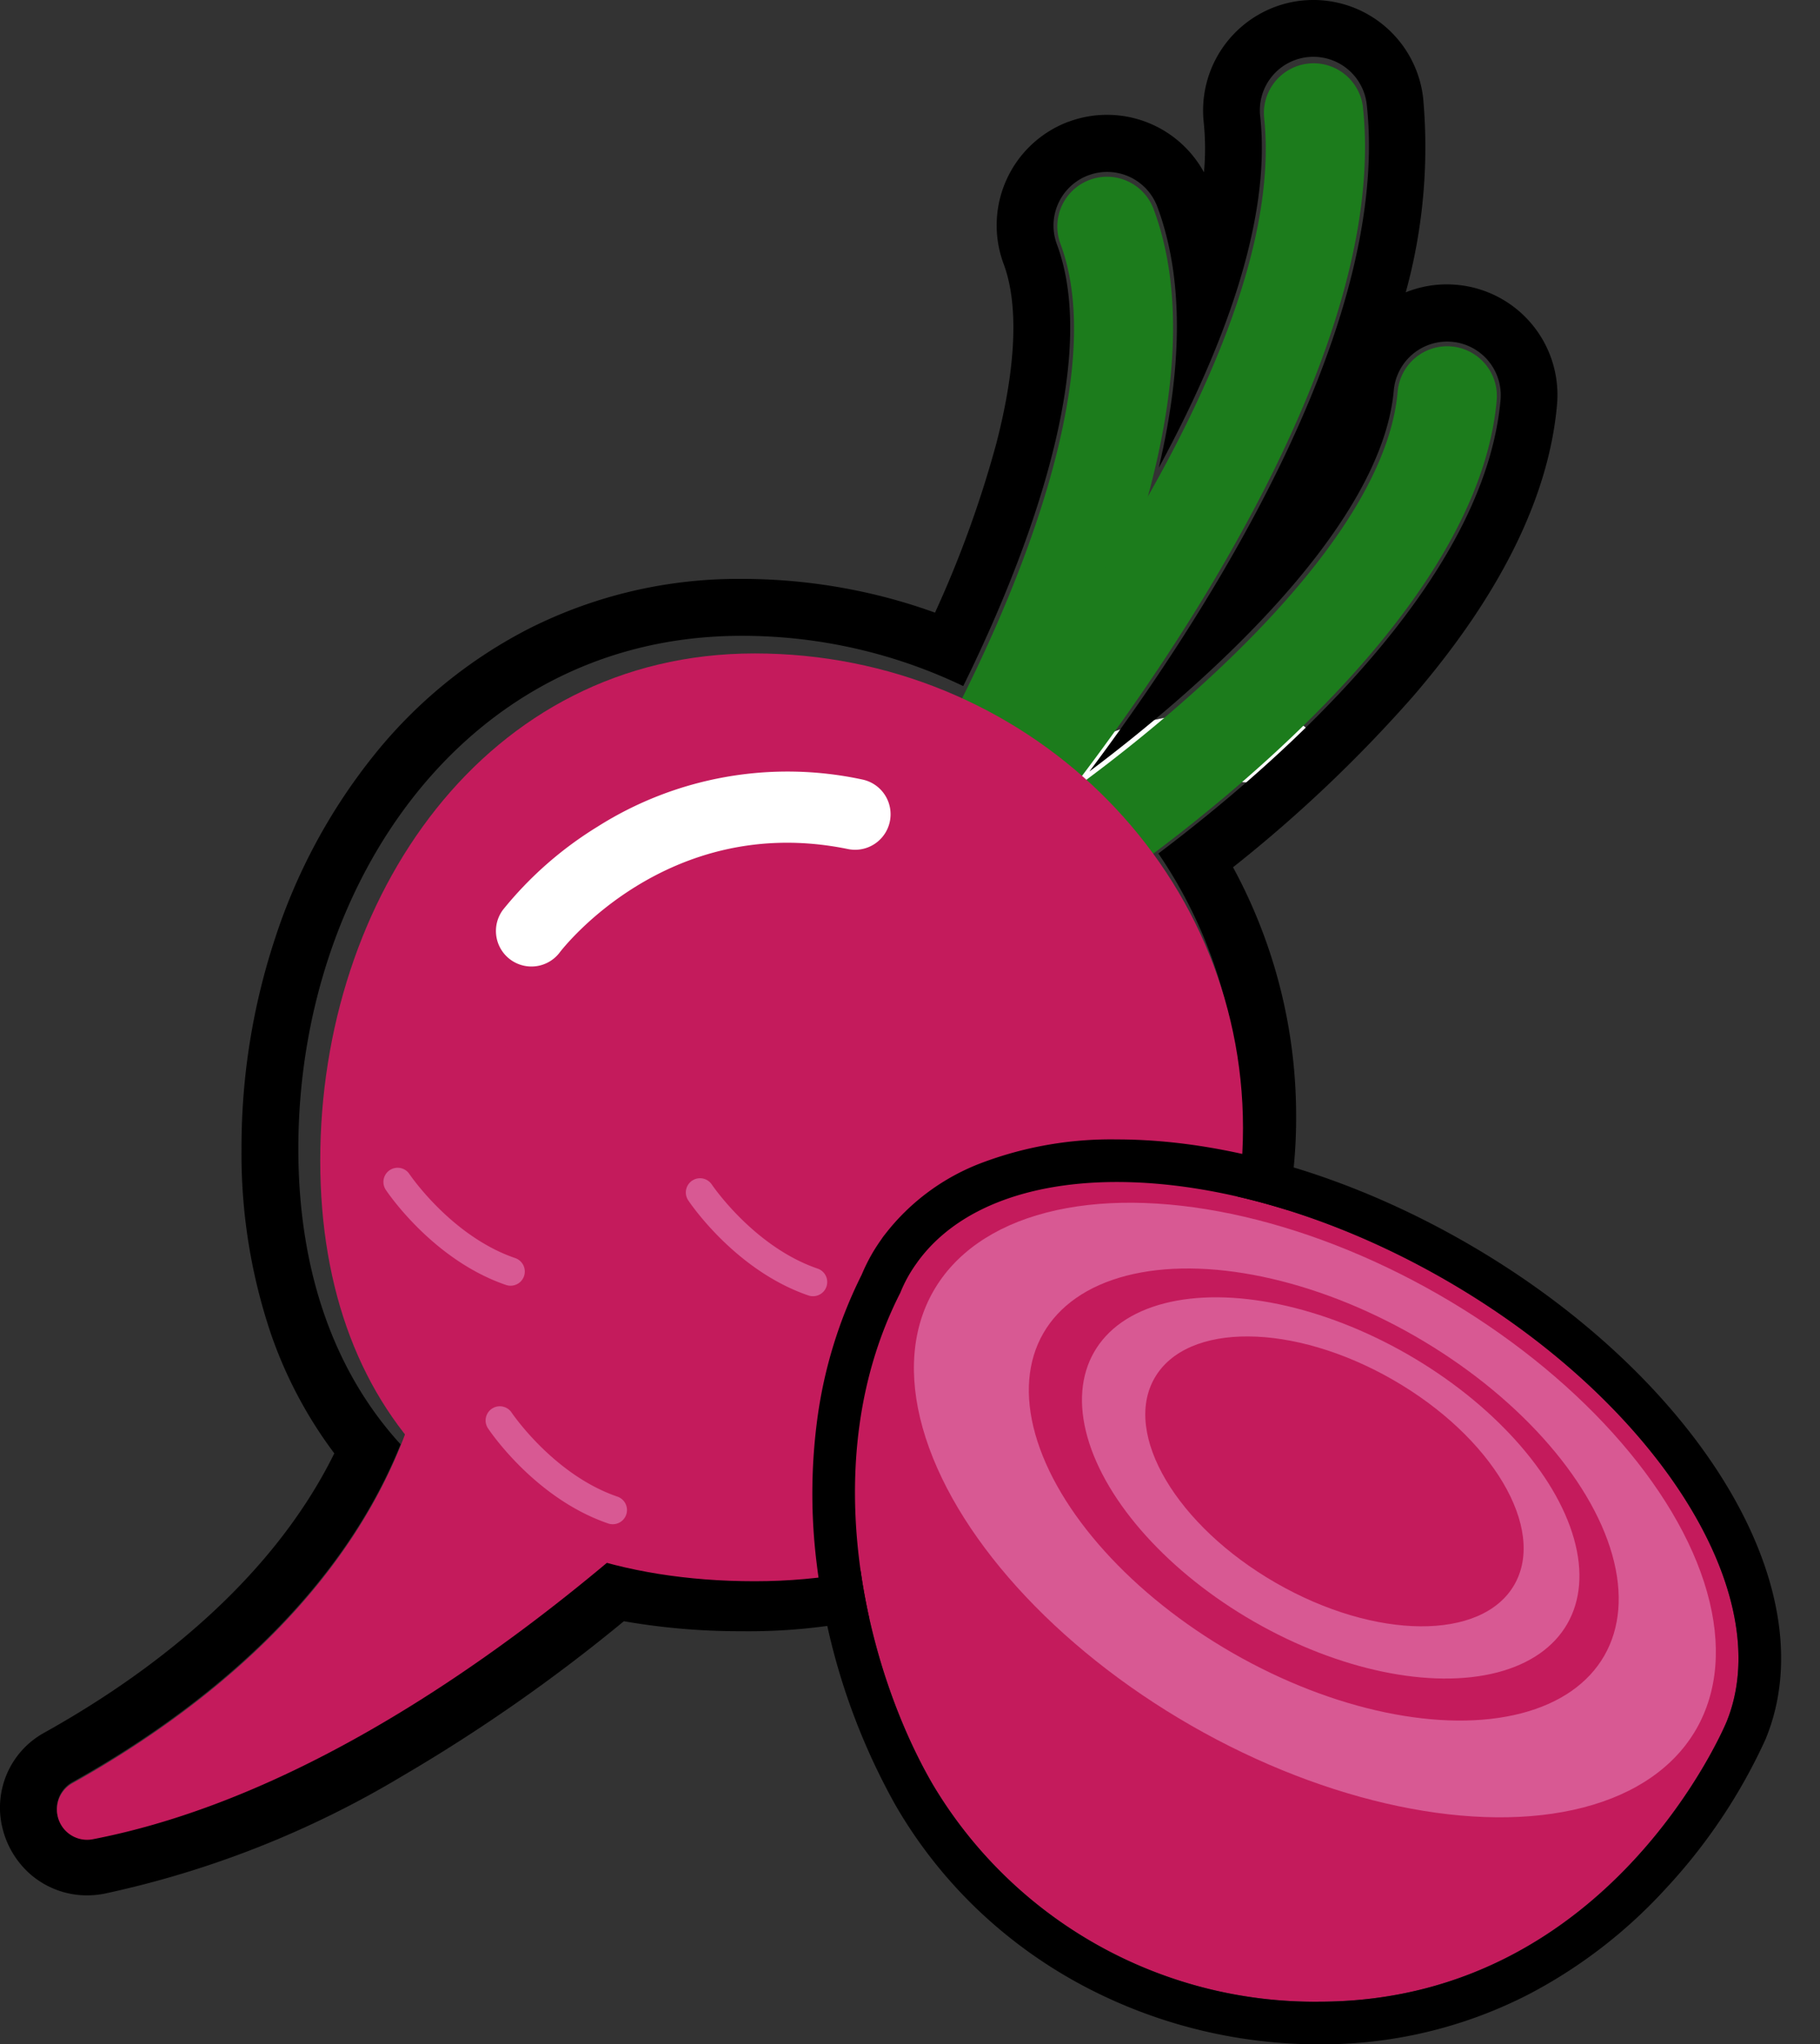 <svg xmlns="http://www.w3.org/2000/svg" width="132.687" height="149" viewBox="0 0 132.687 149">
  <rect x="0" y="0" width="132.687" height="149" fill="#333333" stroke="none"/>
  <g id="Group_1524" data-name="Group 1524" transform="translate(-238.626 -562)">
    <path id="Path_2621" data-name="Path 2621" d="M299.342,552.052s7.71-10.351,21.1-7.613" transform="translate(11.719 72.464)" fill="none" stroke="#fff" stroke-linecap="round" stroke-miterlimit="10" stroke-width="5"/>
    <g id="Group_1144" data-name="Group 1144" transform="translate(-25.759 70.949)">
      <g id="Group_1143" data-name="Group 1143" transform="translate(264.385 491.051)">
        <path id="Path_3276" data-name="Path 3276" d="M360.141,495.191a3.9,3.9,0,0,0-3.883,4.332c.842,7.694-2.784,17.125-7.392,25.621,1.568-6.67,1.984-13.437-.113-19.043a3.909,3.909,0,0,0-7.322,2.74c3.16,8.441-1.947,22.327-6.822,32.217a37.259,37.259,0,0,0-16.174-3.664c-20.054,0-32.3,18.058-32.3,37.384,0,8.956,2.635,16.271,7.454,21.546-4.857,12.052-15.757,20.066-23.927,24.621a2.2,2.2,0,0,0,1.544,4.07c14.167-2.753,27.836-12.088,37.555-20.248a43.462,43.462,0,0,0,9.677,1.037c20.054,0,36.31-14.092,36.31-33.418a33.917,33.917,0,0,0-5.91-19.126c9.119-6.887,23.793-19.9,24.947-33.09a3.908,3.908,0,0,0-7.786-.682c-.853,9.741-13.245,21.075-22.192,27.794,7.7-10.249,22.05-31.882,20.222-48.608a3.916,3.916,0,0,0-3.887-3.483m0-4.141a8.057,8.057,0,0,1,8,7.174,39.933,39.933,0,0,1-1.271,14.134,7.977,7.977,0,0,1,2.99-.58c.246,0,.495.012.74.034a8.057,8.057,0,0,1,7.3,8.718c-.586,6.694-4.109,13.842-10.472,21.246a100.875,100.875,0,0,1-13.15,12.487,37.959,37.959,0,0,1,4.6,18.123,36.008,36.008,0,0,1-12,27.028,42.188,42.188,0,0,1-28.452,10.531,49.057,49.057,0,0,1-8.558-.728A123.015,123.015,0,0,1,293.72,620.5a71.2,71.2,0,0,1-21.726,8.576,6.668,6.668,0,0,1-1.266.123,6.294,6.294,0,0,1-4.058-1.48,6.5,6.5,0,0,1-2.075-3.307,6.23,6.23,0,0,1,3.05-7.088c7.128-3.974,16.331-10.643,21.113-20.343a31.668,31.668,0,0,1-4.613-8.688,40.919,40.919,0,0,1-2.152-13.52,48.534,48.534,0,0,1,2.437-15.3,42.21,42.21,0,0,1,7.107-13.236,34.843,34.843,0,0,1,11.532-9.427,33.885,33.885,0,0,1,15.367-3.565,41.816,41.816,0,0,1,9.369,1.06,41.265,41.265,0,0,1,4.747,1.4,79.815,79.815,0,0,0,4.473-12.342c1.45-5.6,1.633-10.126.529-13.076a8.063,8.063,0,0,1,4.718-10.36l.009,0a8.054,8.054,0,0,1,9.879,3.685,18.851,18.851,0,0,0-.017-3.641,8.06,8.06,0,0,1,7.127-8.876h.006A8.092,8.092,0,0,1,360.141,491.051Z" transform="translate(-264.385 -491.051)"/>
        <g id="Group_1142" data-name="Group 1142" transform="translate(4.143 4.508)">
          <path id="Path_3277" data-name="Path 3277" d="M326.087,554.607a3.624,3.624,0,0,1-3.056-5.565c4.8-7.559,16.276-29.755,11.867-41.536a3.623,3.623,0,0,1,6.787-2.54c6.574,17.567-11.754,46.729-12.537,47.962A3.619,3.619,0,0,1,326.087,554.607Z" transform="translate(-261.727 -494.238)" fill="#1c7c1c"/>
          <path id="Path_3278" data-name="Path 3278" d="M332.1,556.041a3.624,3.624,0,0,1-1.927-6.694c7.584-4.755,27.507-19.841,28.6-32.373a3.623,3.623,0,1,1,7.219.632c-1.635,18.687-30.738,37.108-31.976,37.883A3.606,3.606,0,0,1,332.1,556.041Z" transform="translate(-261.02 -492.936)" fill="#1c7c1c"/>
          <path id="Path_3279" data-name="Path 3279" d="M329.057,553.854a3.624,3.624,0,0,1-2.754-5.976c.252-.3,25.165-29.736,23.088-48.74a3.623,3.623,0,0,1,7.2-.787c2.416,22.112-23.67,52.932-24.782,54.234A3.615,3.615,0,0,1,329.057,553.854Z" transform="translate(-261.377 -495.121)" fill="#1c7c1c"/>
          <path id="Path_3280" data-name="Path 3280" d="M352.842,568.544c0,19.1-15.941,33.035-35.6,33.035s-31.674-11.566-31.674-30.671,12.011-36.954,31.674-36.954S352.842,549.44,352.842,568.544Z" transform="translate(-266.364 -490.835)" fill="#c41b5c"/>
          <path id="Path_3281" data-name="Path 3281" d="M271.063,617.422a2.2,2.2,0,0,1-1.544-4.069c11.651-6.5,28.871-20.013,26.169-42.267-3.595-29.606,20.718,3.579,26.027,11.117a2.195,2.195,0,0,1-.183,2.764C316.265,590.63,294.325,612.9,271.063,617.422Z" transform="translate(-268.387 -487.883)" fill="#c41b5c"/>
        </g>
      </g>
      <path id="Path_3282" data-name="Path 3282" d="M299.428,555.68a2.588,2.588,0,0,1-2.074-4.134,26.965,26.965,0,0,1,6.886-6.053,25.893,25.893,0,0,1,19.292-3.447,2.588,2.588,0,1,1-1.037,5.071c-13.2-2.7-20.913,7.418-20.99,7.52A2.584,2.584,0,0,1,299.428,555.68Z" transform="translate(3.7 5.817)" fill="#fff"/>
      <path id="Path_3283" data-name="Path 3283" d="M383.986,607.768c3.775-9.269-5.048-23.346-20.571-32.258-15.68-9-32.465-9.45-38.413-1.264l0,0-.017.029a9.969,9.969,0,0,0-1.235,2.214c-6.322,12.383-2.469,27.5,2.342,35.8a32.425,32.425,0,0,0,28.645,15.871C375.7,627.864,383.986,607.768,383.986,607.768Z" transform="translate(6.273 8.784)" fill="#c41b5c"/>
      <path id="Path_3283_-_Outline" data-name="Path 3283 - Outline" d="M354.367,628.266q.236,0,.471,0c20.972-.294,29.253-20.39,29.253-20.39,3.775-9.269-5.048-23.346-20.571-32.258-15.68-9-32.465-9.45-38.413-1.264l0,0-.017.029a9.972,9.972,0,0,0-1.235,2.214c-6.322,12.383-2.469,27.5,2.342,35.8a32.4,32.4,0,0,0,28.174,15.874m0,3.106v0a36.65,36.65,0,0,1-17.442-4.406,34.853,34.853,0,0,1-7.484-5.455,34.257,34.257,0,0,1-5.937-7.561,47.76,47.76,0,0,1-5.742-17.551,41.2,41.2,0,0,1,.033-10.579,33.341,33.341,0,0,1,3.237-10.538,13.809,13.809,0,0,1,.731-1.488c.208-.362.448-.733.731-1.132a3.1,3.1,0,0,1,.22-.3,16.07,16.07,0,0,1,7.171-5.275,26.7,26.7,0,0,1,9.757-1.671c7.964,0,16.993,2.666,25.423,7.506,7.909,4.541,14.514,10.587,18.6,17.025,4.352,6.86,5.525,13.642,3.3,19.1l0,.012a40.815,40.815,0,0,1-7.356,11.013,36.291,36.291,0,0,1-9.924,7.643,32.943,32.943,0,0,1-14.8,3.656C354.711,631.371,354.539,631.372,354.37,631.372Z" transform="translate(6.168 8.679)"/>
      <ellipse id="Ellipse_587" data-name="Ellipse 587" cx="18.113" cy="32.064" rx="18.113" ry="32.064" transform="translate(323.421 600.855) rotate(-60.137)" fill="#d85993"/>
      <ellipse id="Ellipse_588" data-name="Ellipse 588" cx="13.324" cy="23.585" rx="13.324" ry="23.585" transform="translate(333.807 599.794) rotate(-60.137)" fill="#c41b5c"/>
      <ellipse id="Ellipse_589" data-name="Ellipse 589" cx="11.236" cy="19.89" rx="11.236" ry="19.89" transform="translate(338.556 599.342) rotate(-60.137)" fill="#d85993"/>
      <ellipse id="Ellipse_590" data-name="Ellipse 590" cx="8.544" cy="15.124" rx="8.544" ry="15.124" transform="translate(344.304 598.903) rotate(-60.137)" fill="#c41b5c"/>
      <path id="Path_3284" data-name="Path 3284" d="M298.883,576.014a1.033,1.033,0,0,1-.335-.056c-5.319-1.82-8.623-6.726-8.761-6.934a1.035,1.035,0,0,1,1.725-1.145c.057.085,3.088,4.54,7.707,6.12a1.035,1.035,0,0,1-.335,2.015Z" transform="translate(2.724 8.749)" fill="#d85993"/>
      <path id="Path_3285" data-name="Path 3285" d="M305.548,591.567a1.035,1.035,0,0,1-.335-.056c-5.319-1.819-8.623-6.726-8.761-6.934a1.035,1.035,0,0,1,1.724-1.146h0c.03.045,3.067,4.534,7.707,6.121a1.035,1.035,0,0,1-.335,2.015Z" transform="translate(3.51 10.581)" fill="#d85993"/>
      <path id="Path_3286" data-name="Path 3286" d="M318.608,576.7a1.033,1.033,0,0,1-.335-.056c-5.318-1.82-8.624-6.727-8.762-6.935a1.035,1.035,0,0,1,1.724-1.146h0c.03.045,3.068,4.534,7.708,6.122a1.035,1.035,0,0,1-.335,2.015Z" transform="translate(5.048 8.829)" fill="#d85993"/>
    </g>
  </g>
</svg>
